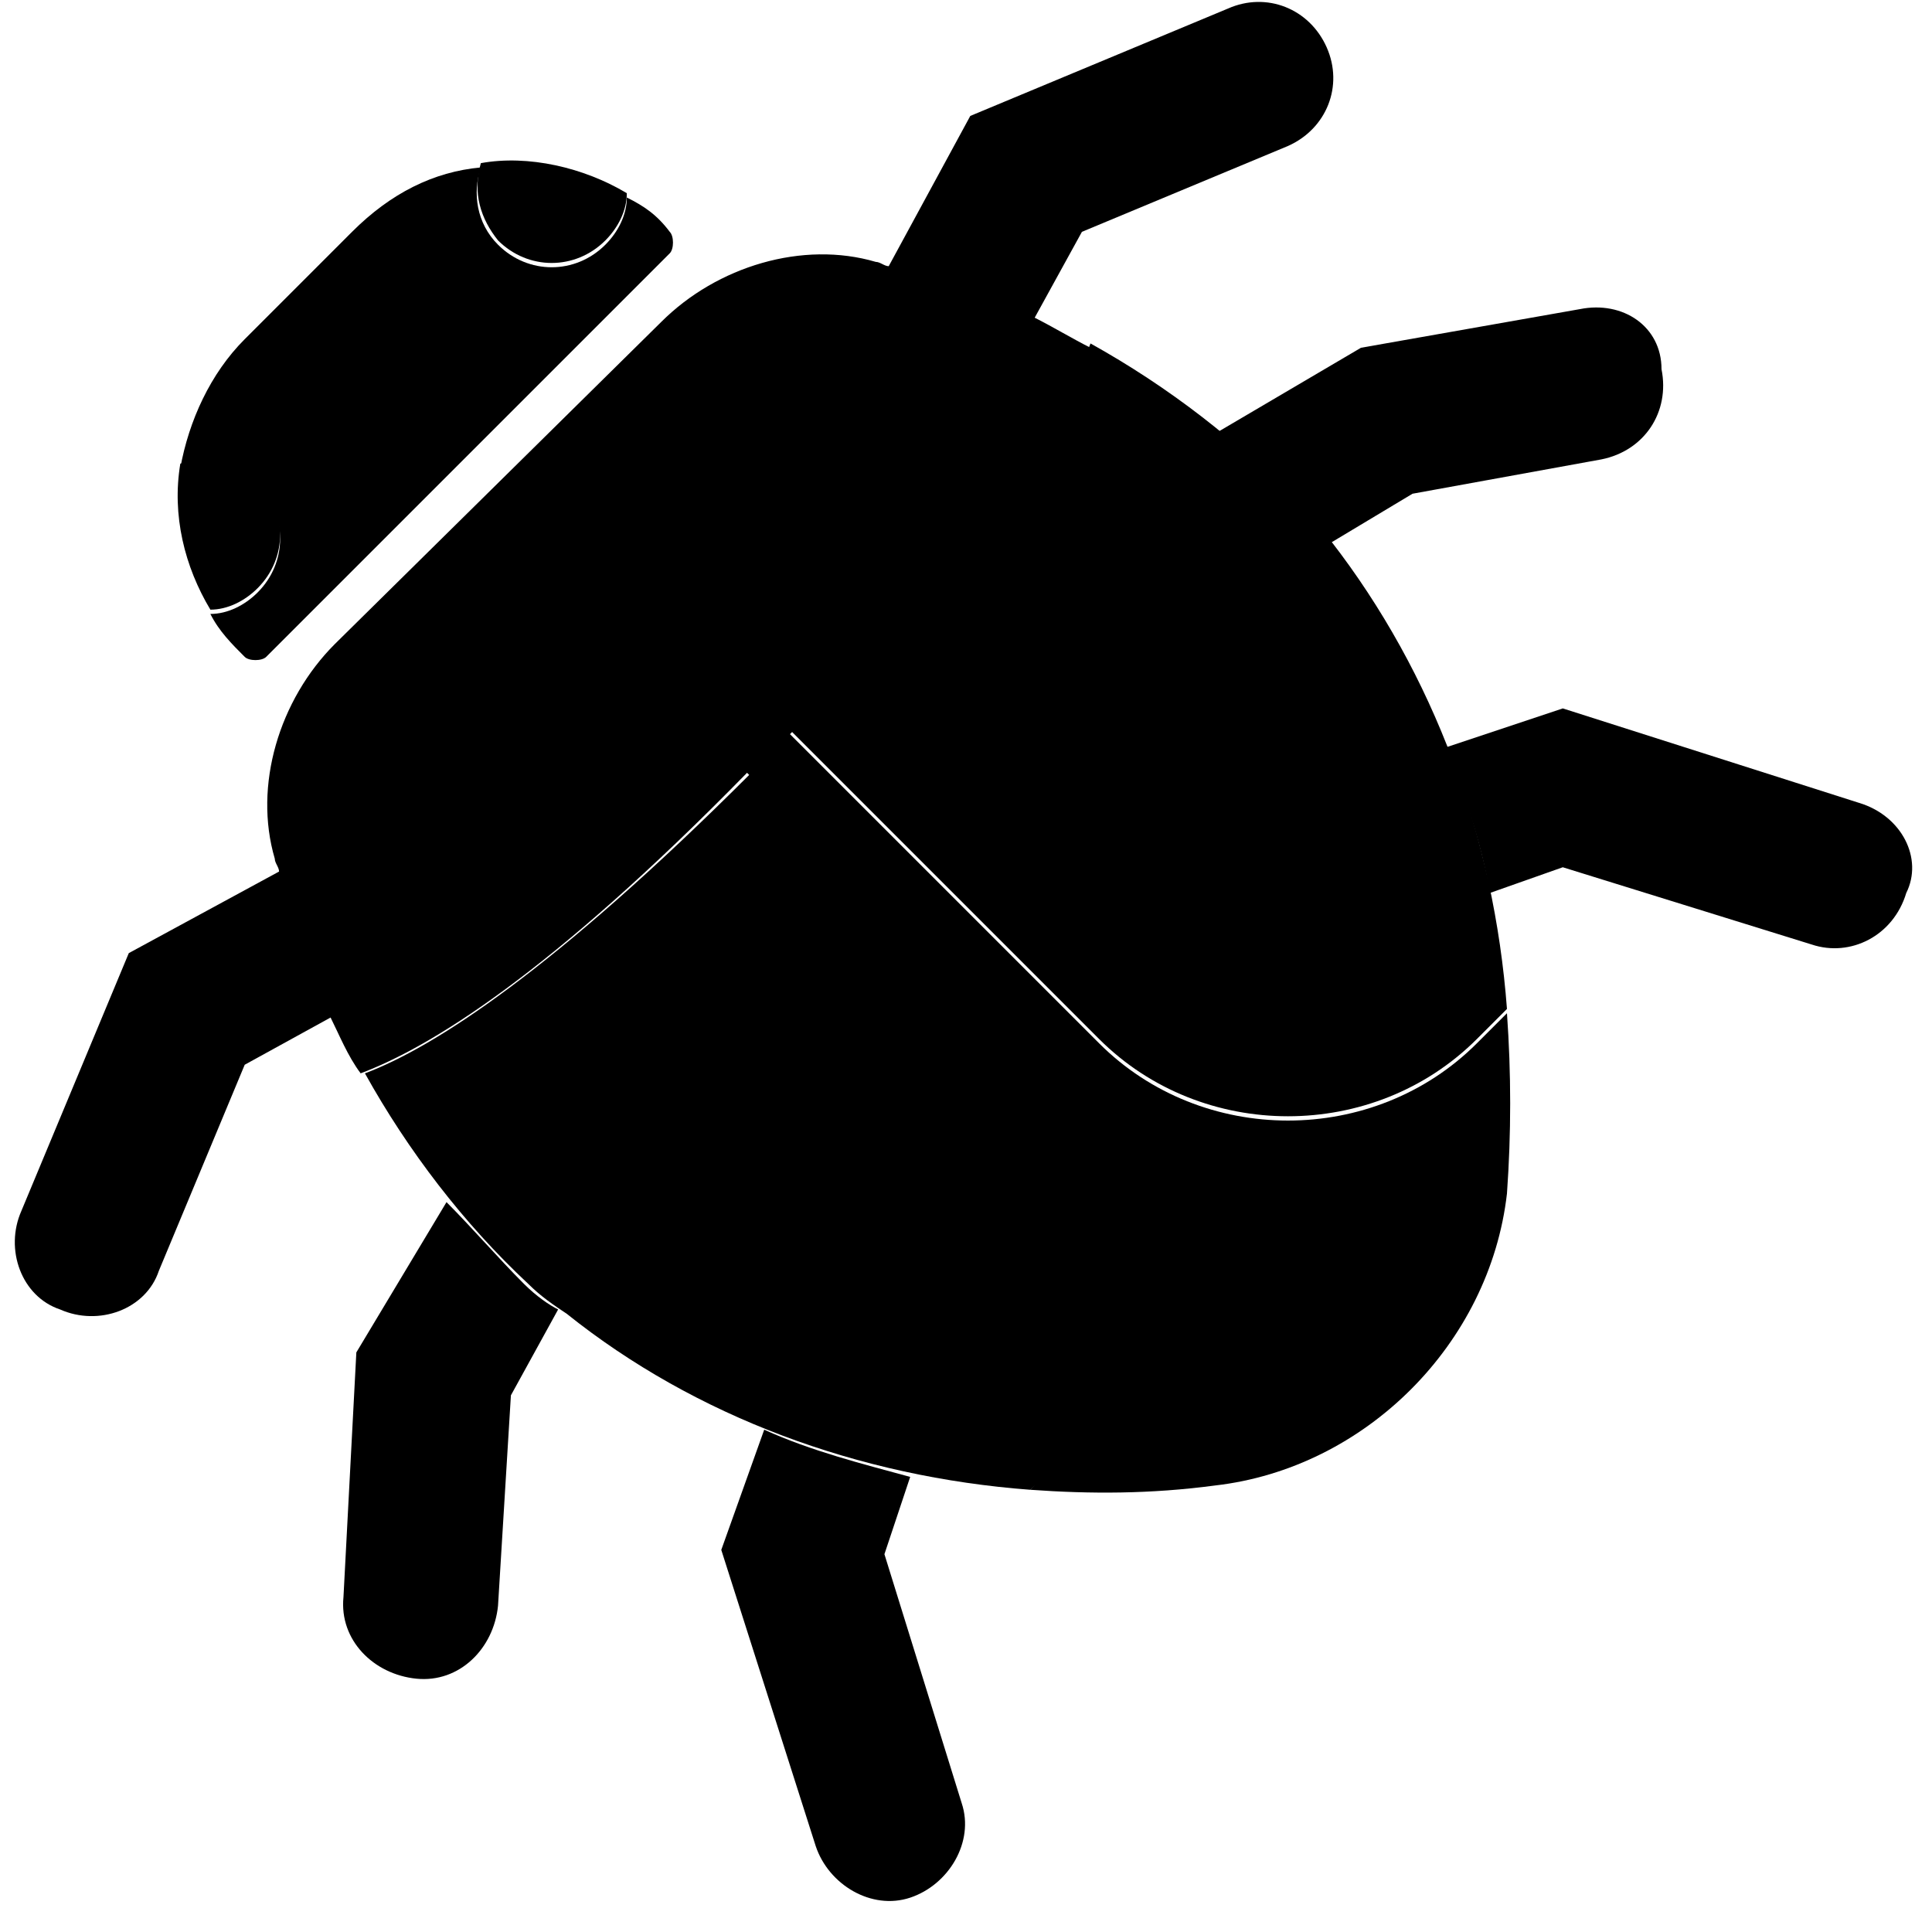 <svg xmlns="http://www.w3.org/2000/svg" viewBox="9 9 45 45"><path fill="currentcolor" d="M23.6 13.6c0 .4-.2.8-.5 1.1-.7.7-1.8.7-2.5 0-.5-.5-.6-1.2-.4-1.8-1.1.1-2.1.6-3 1.5l-2.5 2.5c-.8.8-1.3 1.9-1.5 3 .6-.2 1.3 0 1.8.4.7.7.7 1.8 0 2.5-.3.3-.7.5-1.1.5.2.4.5.7.8 1 .1.1.4.1.5 0l9.4-9.4c.1-.1.1-.4 0-.5-.3-.4-.6-.6-1-.8z"/><path opacity=".25" fill="currentcolor" d="M20.6 14.6c.7.7 1.8.7 2.5 0 .3-.3.5-.7.5-1.1-1-.6-2.3-.9-3.4-.7-.2.7 0 1.3.4 1.8zM15 20.2c-.5-.5-1.2-.6-1.8-.4-.2 1.2.1 2.4.7 3.4.4 0 .8-.2 1.1-.5.7-.7.7-1.8 0-2.5z"/><path fill="currentcolor" d="M21.2 38.9c-.6-.6-1.2-1.3-1.8-1.9l-2.1 3.5-.3 5.7c-.1 1 .7 1.8 1.7 1.9 1 .1 1.8-.7 1.9-1.7l.3-4.9 1.1-2c-.2-.1-.5-.3-.8-.6zm5.6 3.4-1 2.8L28 52c.3.9 1.3 1.5 2.2 1.2.9-.3 1.5-1.3 1.2-2.2l-1.8-5.8.6-1.8c-1.1-.3-2.3-.6-3.4-1.1zm25.5-14.6-6.9-2.2-2.7.9c.4 1.1.8 2.2 1 3.4l1.7-.6 5.8 1.8c.9.3 1.9-.2 2.2-1.2.4-.8-.1-1.8-1.1-2.1zm-6.5-11.5-5.1.9-3.4 2c.7.6 1.3 1.1 1.9 1.8.3.3.5.6.7.8l2-1.2 4.4-.8c1-.2 1.6-1.1 1.4-2.1 0-1-.9-1.6-1.9-1.4z"/><path fill="currentcolor" d="m44.1 32.6-.7.7c-2.4 2.4-6.4 2.4-8.8 0l-7.2-7.2c4.6-4.6 6.4-7.4 7-9-.4-.2-.9-.5-1.3-.7l1.1-2 4.8-2c.9-.4 1.3-1.4.9-2.3-.4-.9-1.4-1.3-2.3-.9l-6 2.5-1.9 3.5c-.1 0-.2-.1-.3-.1-1.7-.5-3.7.1-5 1.4L16.8 24c-1.3 1.3-1.9 3.3-1.4 5 0 .1.1.2.1.3L12 31.2l-2.5 6c-.4.9 0 2 .9 2.3.9.4 2 0 2.3-.9l2-4.8 2-1.1c.2.4.4.9.7 1.3 1.6-.6 4.4-2.3 9-7l7.2 7.2c2.4 2.4 2.4 6.4 0 8.8l-.6.7c1.4.1 2.8.1 4.3-.1 3.5-.4 6.4-3.3 6.8-6.8.1-1.4.1-2.8 0-4.2z"/><path opacity=".75" fill="currentcolor" d="M33.7 34.2 26.5 27c-4.6 4.6-7.4 6.4-9 7 1 1.8 2.3 3.5 3.8 4.9.3.3.6.5.9.7 3 2.4 6.8 3.8 10.8 4.1l.7-.7c2.4-2.4 2.4-6.3 0-8.8zm5.6-13.4c-1.4-1.5-3.1-2.8-4.9-3.8-.6 1.6-2.3 4.4-7 9l7.2 7.2c2.4 2.4 6.4 2.4 8.8 0l.7-.7c-.3-4-1.7-7.8-4.1-10.9-.2-.2-.4-.5-.7-.8z"/></svg>
